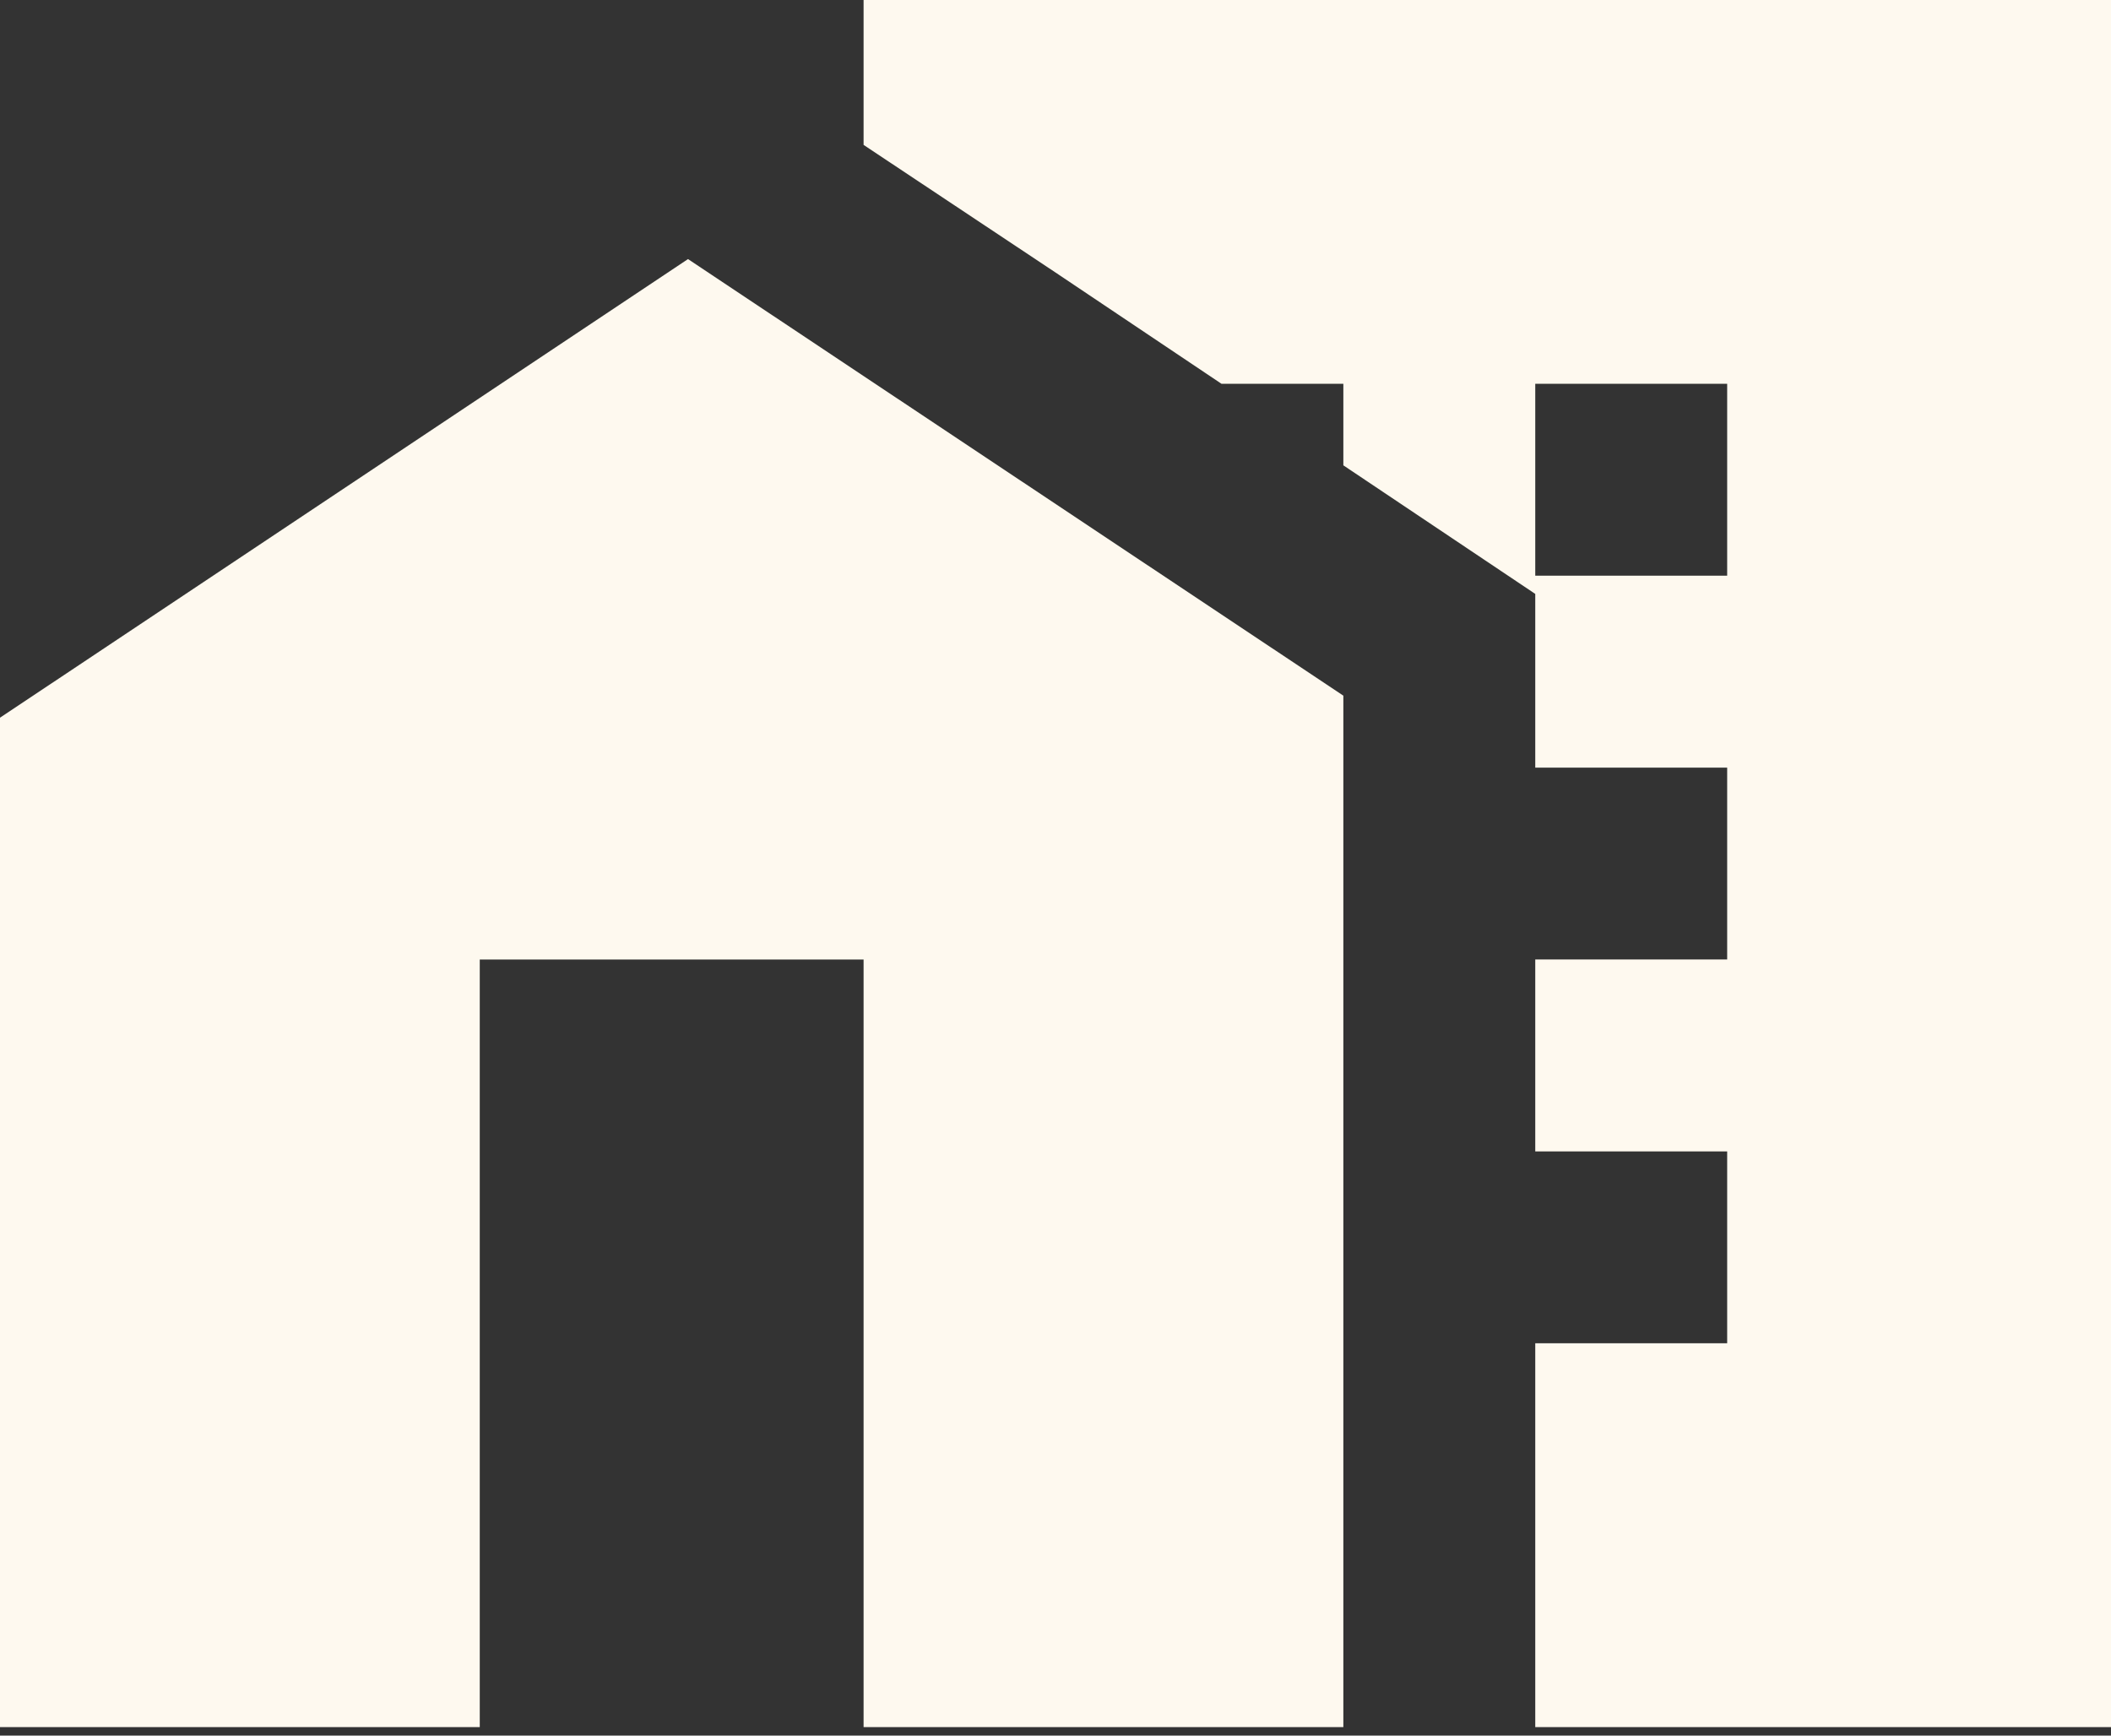 <svg width="45" height="37" viewBox="0 0 45 37" fill="none" xmlns="http://www.w3.org/2000/svg">
<rect x="0" y="0" width="45" height="37" fill="#333333" stroke="none"/>
<path d="M14.666 5.523L0 15.3V36.818H10.227V20.455H18.409V36.818H28.636V14.83L14.666 5.523Z" fill="#FEF9EF"/>
<path d="M18.409 0V3.089L22.5 5.809L26.039 8.182H28.636V9.92L32.727 12.661V16.364H36.818V20.454H32.727V24.546H36.818V28.636H32.727V36.818H45V0H18.409ZM36.818 12.273H32.727V8.182H36.818V12.273Z" fill="#FEF9EF"/>
</svg>
